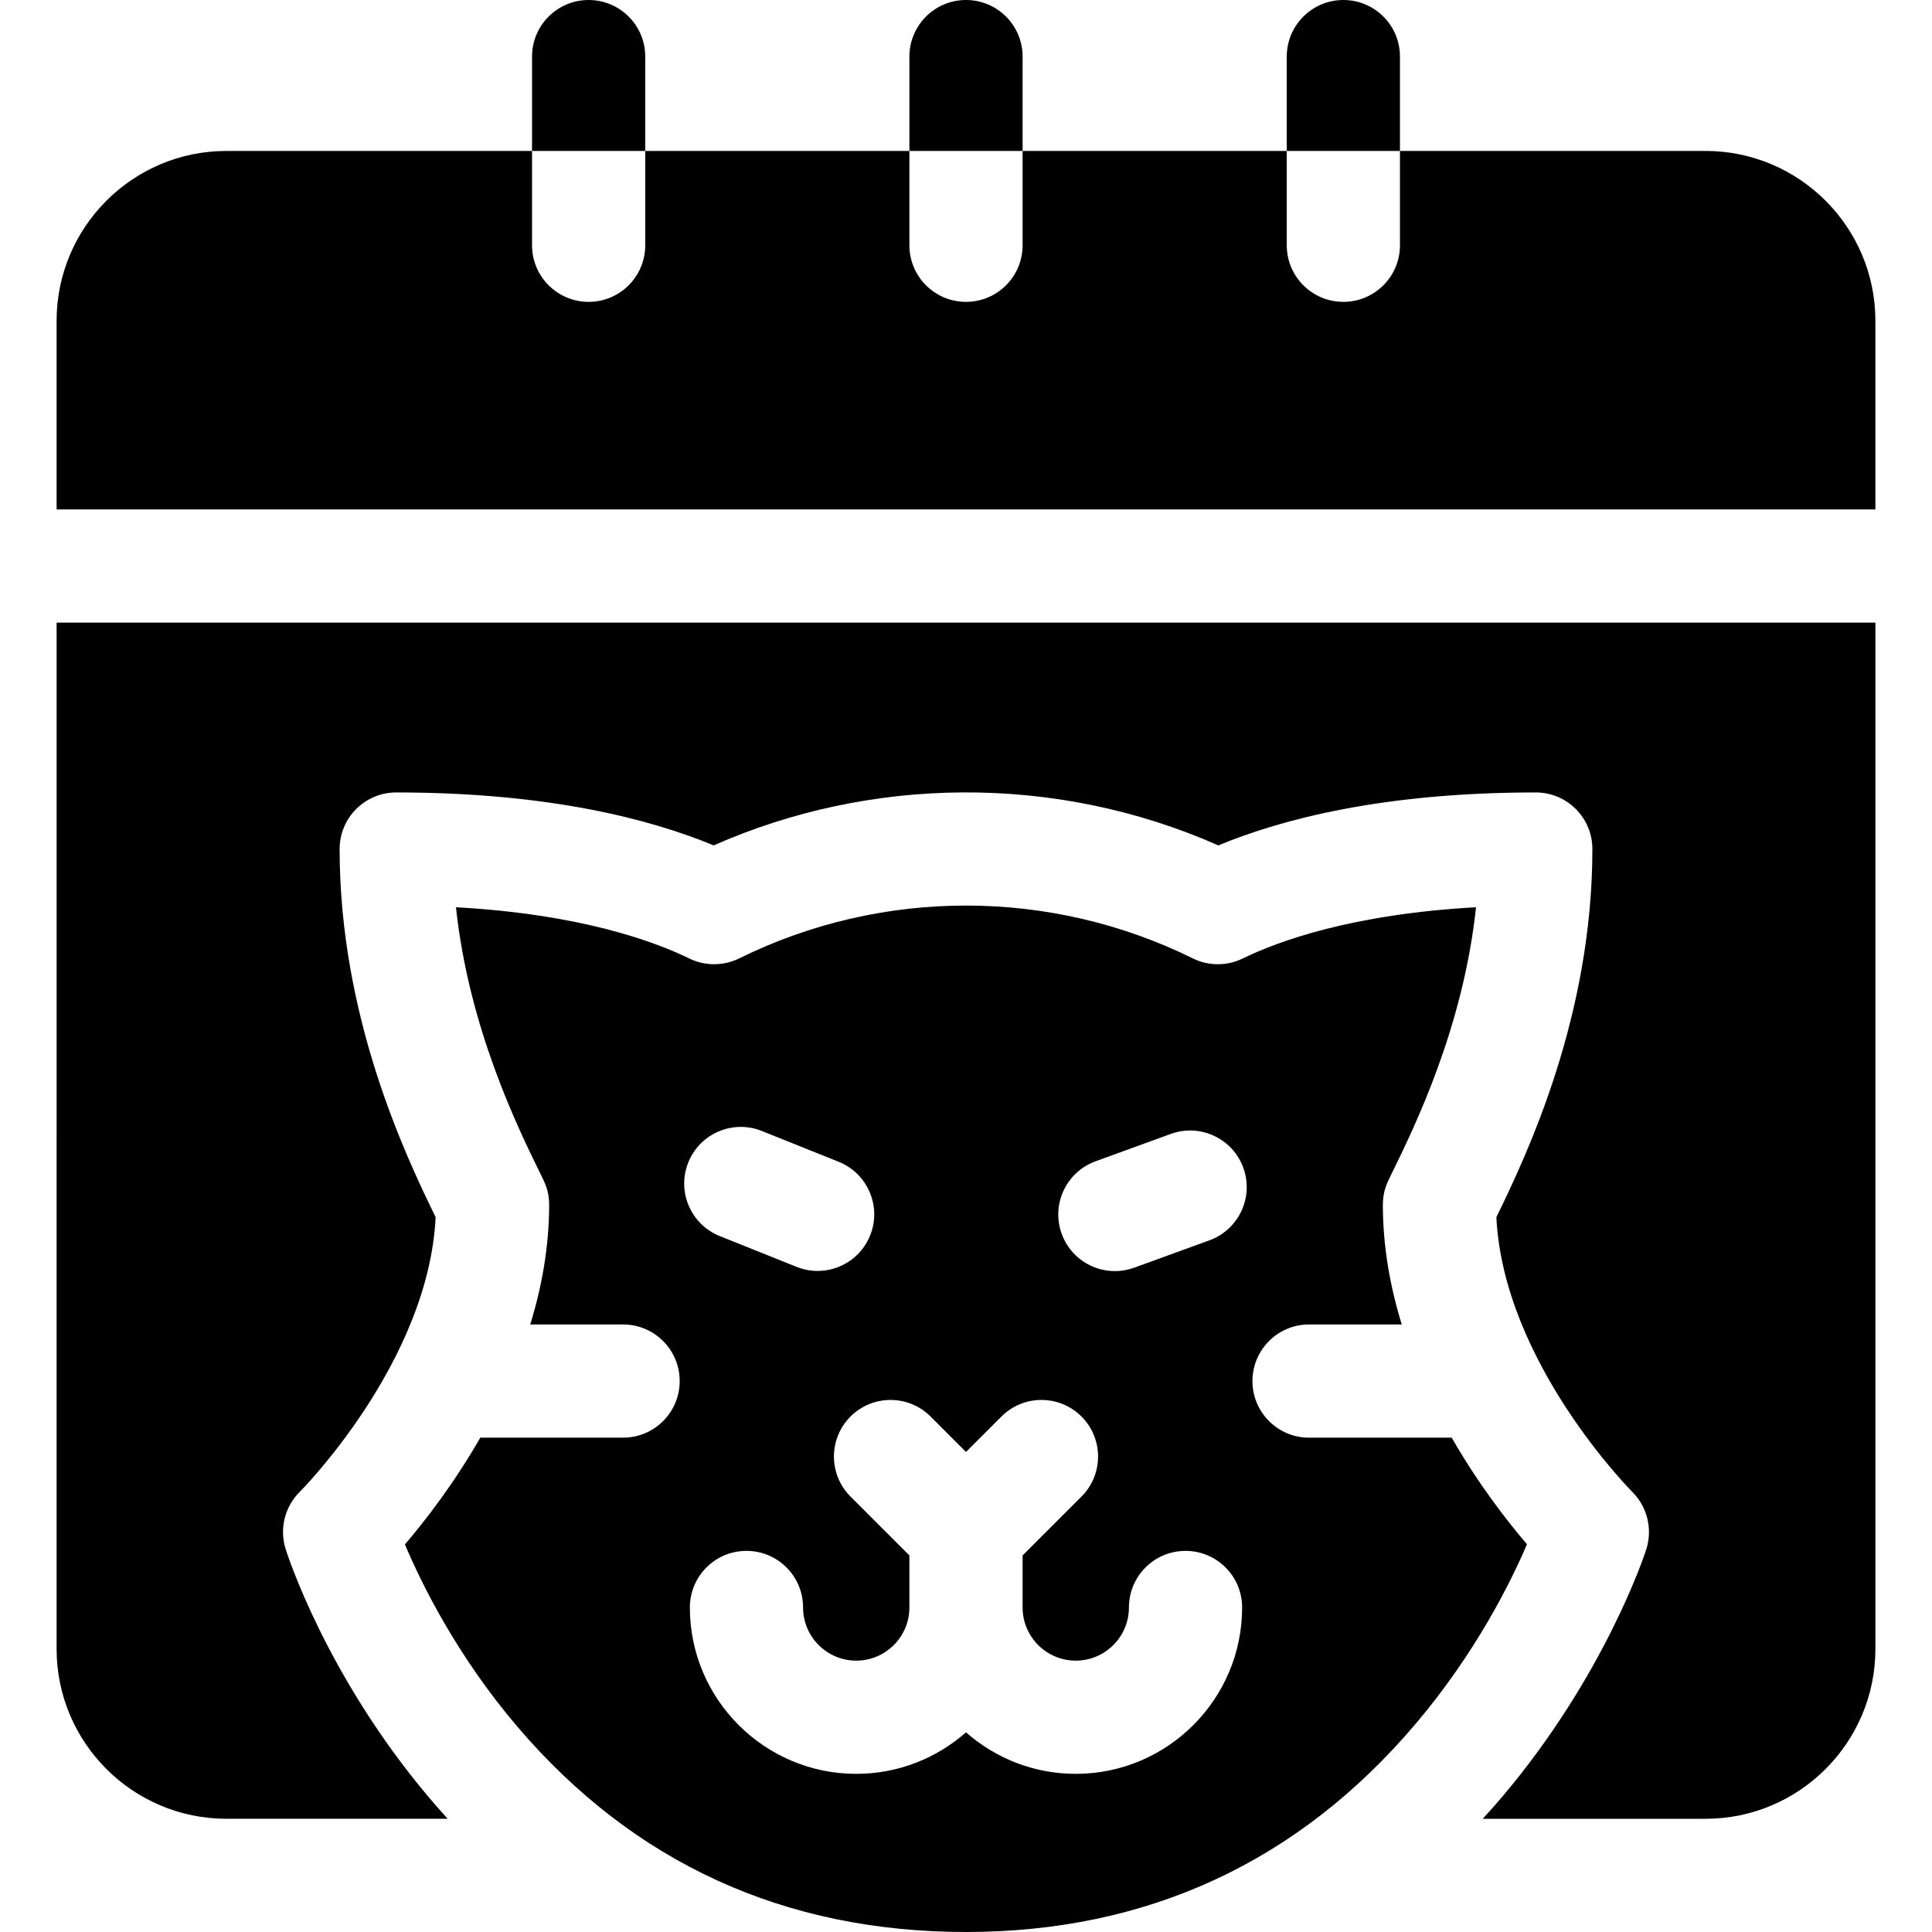 <svg id="Capa_1" enable-background="new 0 0 512.002 512.002" height="512" viewBox="0 0 512.002 512.002" width="512" xmlns="http://www.w3.org/2000/svg"><g><path d="m271.001 15c0-8.284-6.716-15-15-15s-15 6.716-15 15v25.002h30z"/><path d="m170.996 15c0-8.284-6.716-15-15-15s-15 6.716-15 15v25.002h30z"/><path d="m371.006 15c0-8.284-6.716-15-15-15s-15 6.716-15 15v25.002h30z"/><path d="m452 40.002h-80.994v24.995c0 8.284-6.716 15-15 15s-15-6.716-15-15v-24.995h-70.005v24.995c0 8.284-6.716 15-15 15s-15-6.716-15-15v-24.995h-70.005v24.995c0 8.284-6.716 15-15 15s-15-6.716-15-15v-24.995h-80.994c-24.813 0-45 20.187-45 45v50.004h481.998v-50.004c0-24.814-20.188-45-45-45z"/><path d="m15.002 436.998c0 24.813 20.187 45 45 45h58.641c-1.786-1.958-3.49-3.904-5.11-5.826-27.128-32.181-37.417-64.319-37.842-65.672-1.685-5.364-.228-11.22 3.774-15.169.33-.33 34.104-34.359 35.984-72.761-8.218-16.799-25.445-53.33-25.445-97.562 0-8.284 6.716-15 15-15 40.332 0 67.32 7.063 84.128 14.031 41.316-18.249 90.29-19.192 133.74 0 16.807-6.968 43.794-14.031 84.127-14.031 8.284 0 15 6.716 15 15 0 44.233-17.228 80.763-25.445 97.562 1.88 38.401 35.654 72.432 36.005 72.781 4 3.979 5.45 9.887 3.719 15.257-.436 1.351-10.974 33.446-38.206 65.592-1.678 1.981-3.392 3.904-5.124 5.799h59.052c24.812 0 45-20.187 45-45v-271.993h-481.998z"/></g><path d="m384.72 381.001h-37.807c-8.284 0-15-6.716-15-15s6.716-15 15-15h24.567c-3.067-9.965-5.009-20.645-5.009-31.742 0-3.77 1.255-6.038 2.368-8.311 5.99-12.211 18.925-38.583 22.326-70.516-32.927 1.816-52.527 9.037-61.84 13.582-4.173 2.037-9.055 2.025-13.218-.03-37.792-18.655-82.384-18.672-120.211 0-4.163 2.055-9.045 2.065-13.218.03-9.314-4.545-28.913-11.766-61.84-13.582 3.401 31.933 16.336 58.305 22.326 70.516 1.189 2.429 2.368 4.573 2.368 8.311 0 11.097-1.942 21.776-5.009 31.742h24.602c8.284 0 15 6.716 15 15s-6.716 15-15 15h-37.841c-7.044 12.277-14.666 22.081-19.975 28.287 4.364 10.336 13.756 29.499 29.853 48.361 30.778 36.065 70.762 54.352 118.841 54.352 48.057 0 88.154-18.57 119.179-55.193 15.874-18.739 25.135-37.388 29.485-47.555-5.311-6.208-12.916-15.997-19.947-28.252zm-202.32-72.935c3.083-7.689 11.814-11.425 19.505-8.341l20.357 8.162c7.689 3.083 11.423 11.815 8.341 19.505-2.349 5.859-7.979 9.422-13.928 9.422-1.858 0-3.747-.347-5.577-1.081l-20.357-8.162c-7.69-3.083-11.424-11.816-8.341-19.505zm102.69 162.024c-11.14 0-21.32-4.161-29.089-11-7.77 6.838-17.95 11-29.089 11-24.311 0-44.089-19.779-44.089-44.09 0-8.284 6.716-15 15-15s15 6.716 15 15c0 7.769 6.32 14.09 14.089 14.09s14.089-6.321 14.089-14.09v-13.787l-15.606-15.606c-5.858-5.858-5.858-15.355 0-21.213 5.857-5.858 15.355-5.858 21.213 0l9.393 9.393 9.393-9.393c5.857-5.858 15.355-5.858 21.213 0s5.858 15.355 0 21.213l-15.606 15.606v13.787c0 7.769 6.32 14.09 14.089 14.09s14.089-6.321 14.089-14.09c0-8.284 6.716-15 15-15s15 6.716 15 15c0 24.311-19.778 44.09-44.089 44.09zm35.432-141.394-19.935 7.255c-1.693.616-3.426.909-5.129.909-6.127 0-11.879-3.782-14.096-9.874-2.833-7.785 1.18-16.393 8.965-19.226l19.935-7.255c7.787-2.833 16.393 1.18 19.225 8.965 2.833 7.785-1.181 16.393-8.965 19.226z"/></svg>